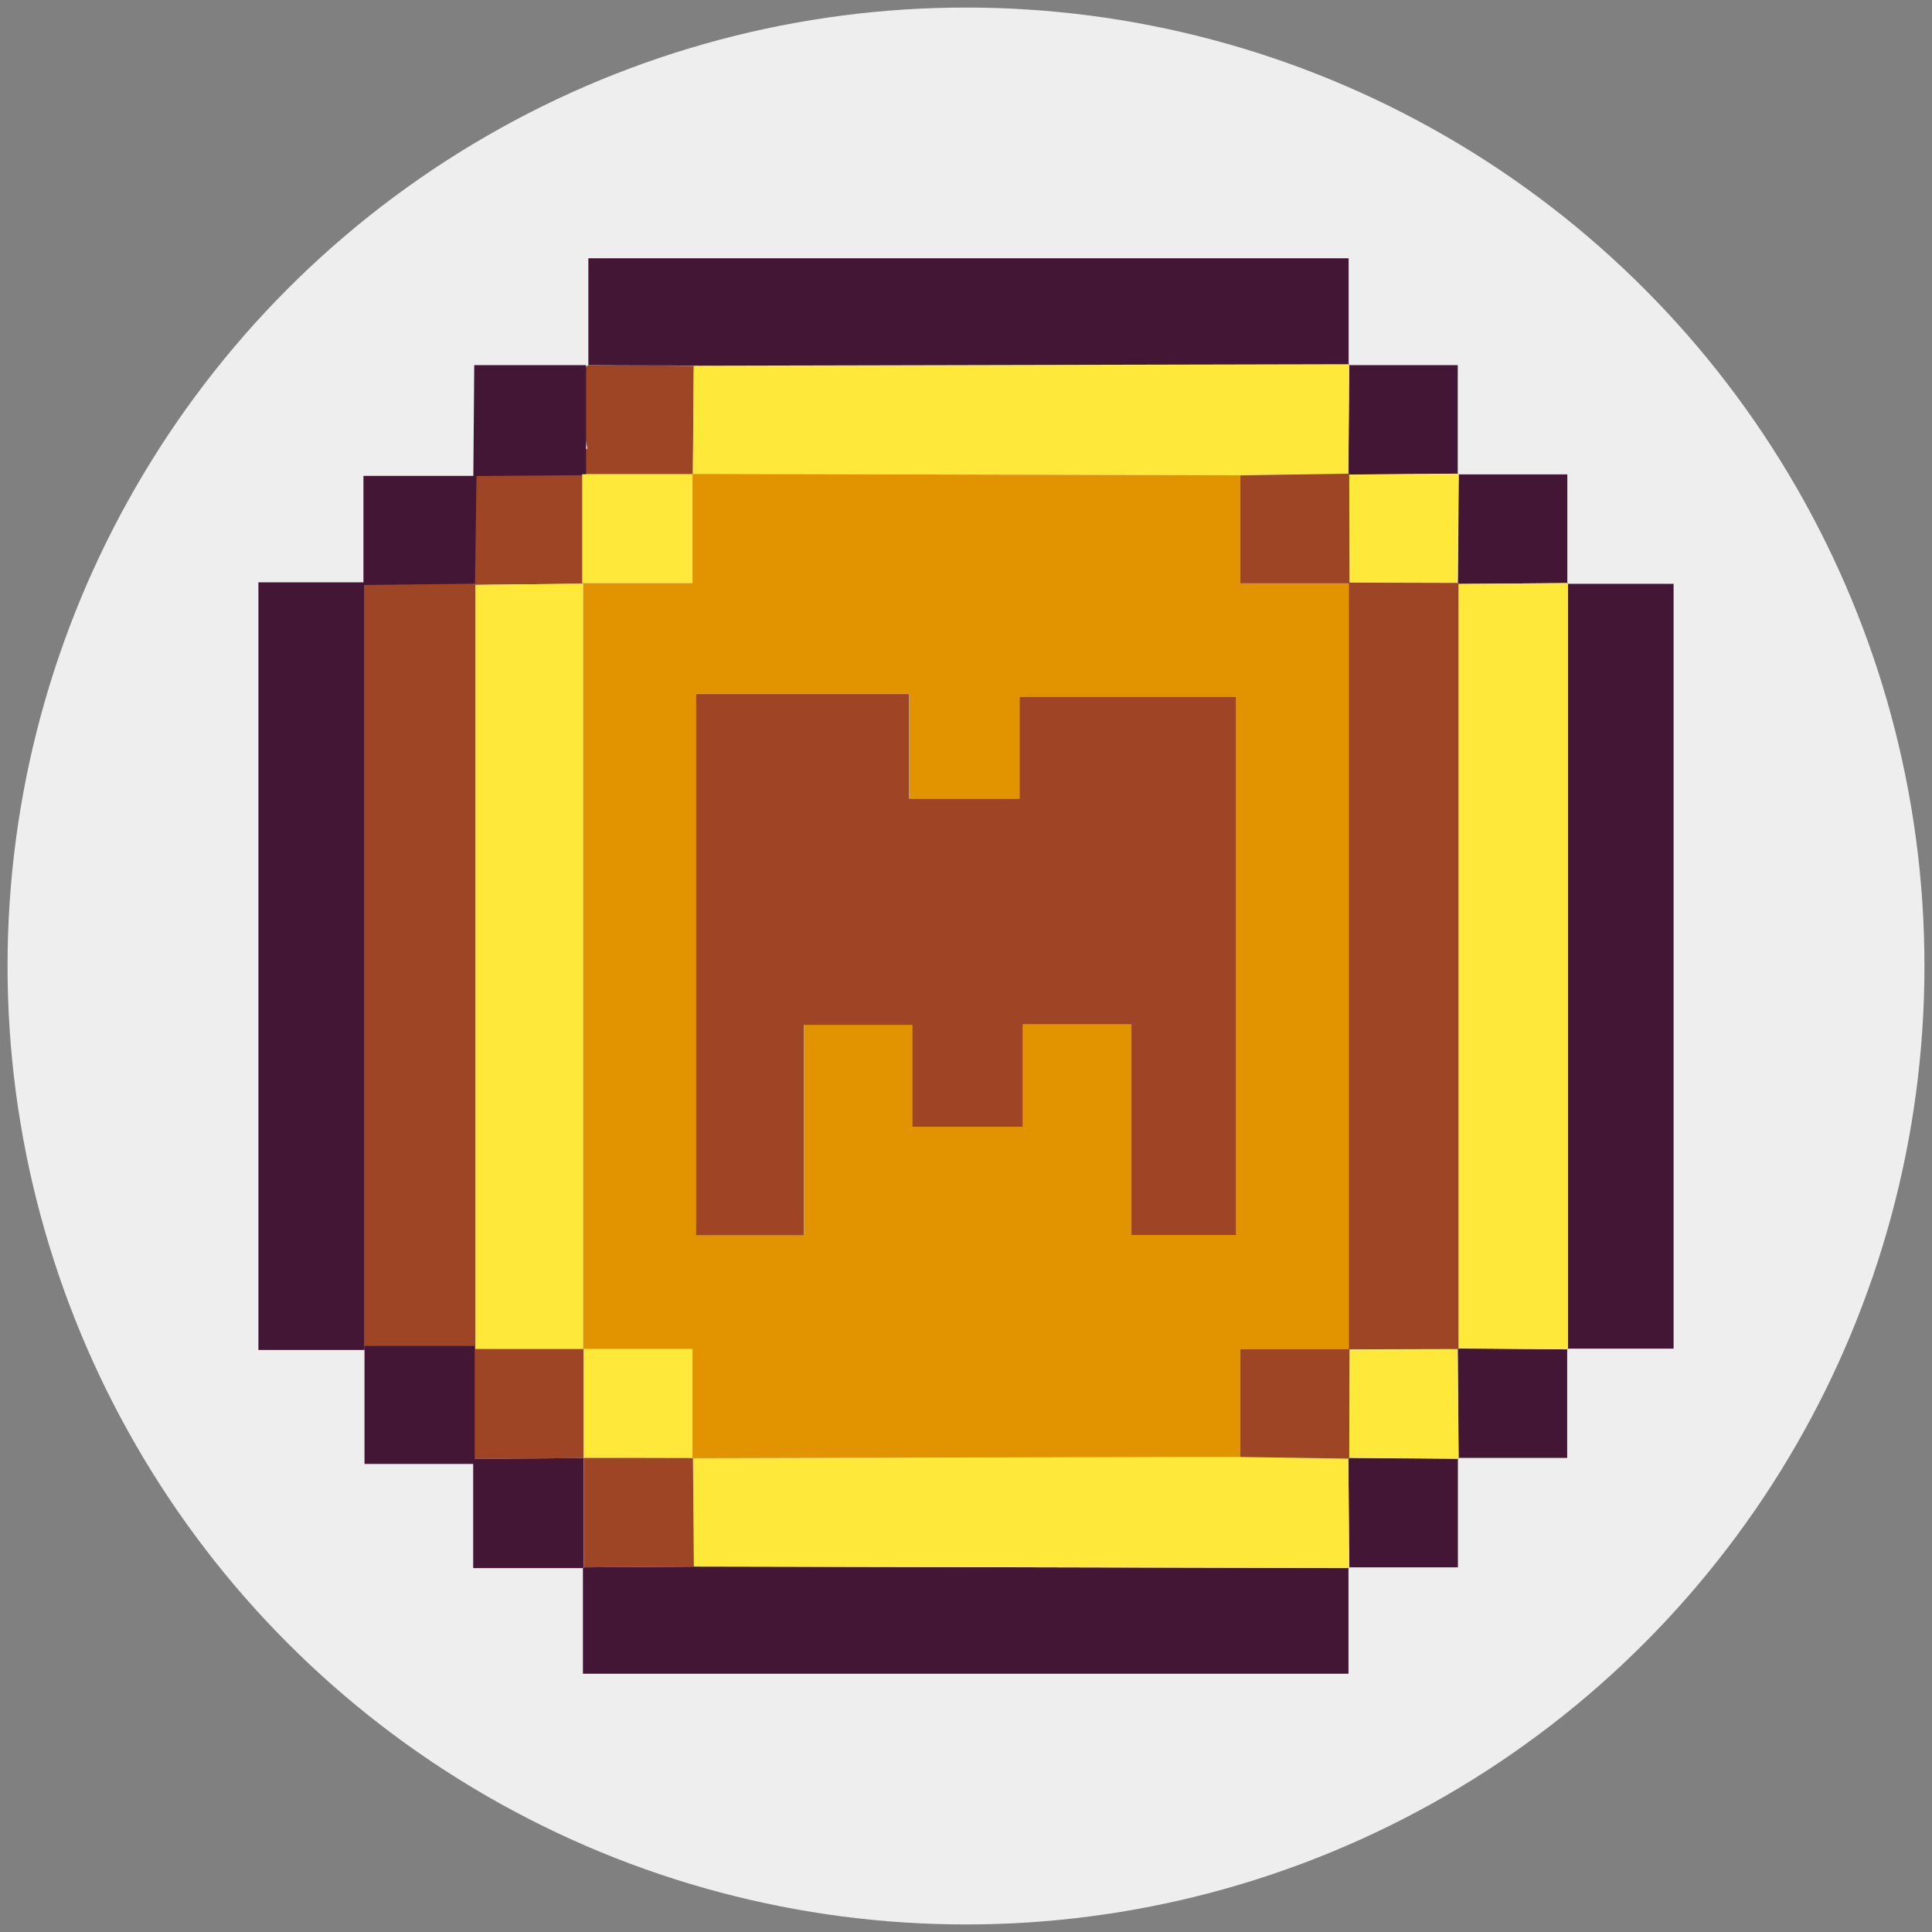 <?xml version="1.0" encoding="UTF-8"?><svg id="Layer_1" xmlns="http://www.w3.org/2000/svg" viewBox="0 0 128 128"><rect x="0" y="0" width="128" height="128" fill="#808080" stroke="none"/><defs><style>.cls-1{fill:#441635;}.cls-1,.cls-2,.cls-3,.cls-4,.cls-5,.cls-6{stroke-width:0px;}.cls-2{fill:#e19300;}.cls-3{fill:#9e4526;}.cls-4{fill:#9f4526;}.cls-5{fill:#fee93b;}.cls-6{fill:#eee;}</style></defs><circle class="cls-6" cx="64" cy="64" r="63.5"/><g id="I5kanL"><path class="cls-3" d="m31.36,96.66c-.24-.02-.47-.07-.7-.17v-7.1h-6.58l.05.05c0-16.95,0-33.91,0-50.86l-.05.05c2.4-.03,4.8-.06,7.21-.09l.21.21v50.61h7.17c0,2.41,0,4.83,0,7.24-2.44.02-4.87.04-7.31.06Z"/><path class="cls-1" d="m24.14,38.58c0,16.95,0,33.91,0,50.86h-7.02v-50.86h7.02Z"/><path class="cls-1" d="m103.83,38.68h7.05v50.67h-7.05l.05.05v-50.76l-.05.05Z"/><path class="cls-1" d="m89.34,103.84v7.05h-50.72v-7s.05-.05.05-.05c2.43-.02,4.87-.04,7.3-.05,14.47.03,28.94.06,43.42.1l-.05-.05Z"/><path class="cls-3" d="m38.99,24.18c2.45.04,4.52.02,6.98.06-.02,2.39-.04,4.79-.06,7.18h-7.25v7.25c-2.39.03-4.78.05-7.17.08l-.21-.21c.03-2.34.07-4.67.1-7.01.29-.29.57-.57.86-.86,1.02.19,2.04.37,3.13.57.97-.41,2.02-.86,3.55-1.52-.36-1.68-.71-3.29-1.06-4.9.25-.23.88-.4,1.12-.64Z"/><path class="cls-1" d="m89.34,24.19h7.24v7.24l.05-.05c-2.43.02-4.87.04-7.3.06.02-2.43.04-4.87.06-7.3l-.05.05Z"/><path class="cls-1" d="m31.42,24.19h7.41v7.34l.05-.05c-2.51.02-5.01.04-7.52.06.02-2.47.04-4.89.06-7.35h0Z"/><path class="cls-1" d="m31.57,31.53c-.03,2.38-.07,4.76-.1,7.14-2.46.03-4.92.06-7.39.09v-7.23h7.49Z"/><path class="cls-1" d="m96.59,31.43h7.25v7.25s.05-.05.05-.05c-2.43.02-4.87.04-7.3.06.02-2.43.04-4.87.06-7.3l-.05.05Z"/><path class="cls-1" d="m103.83,89.35v7.24h-7.24l.05.05c-.02-2.43-.04-4.87-.06-7.3,2.43.02,4.87.04,7.3.06l-.05-.05Z"/><path class="cls-1" d="m31.36,96.66c2.44-.02,4.87-.04,7.31-.06h-.01c0,2.41,0,4.82,0,7.24l-.05.05h-7.26v-7.23Z"/><path class="cls-1" d="m96.59,96.59v7.25h-7.25l.05.05c-.02-2.43-.04-4.87-.06-7.3,2.43.02,4.87.04,7.3.06l-.05-.05Z"/><path class="cls-1" d="m24.15,89.17h7.3v7.82h-7.3v-7.82Z"/><path class="cls-5" d="m31.49,38.75c2.39-.03,4.78-.05,7.17-.08,0,0-.02-.02-.02-.02,0,16.91,0,33.82,0,50.73l.02-.02h-7.17v-50.61Z"/><path class="cls-5" d="m38.67,96.6c0-2.41,0-4.83,0-7.24,0,0-.02.02-.02.02h7.24v7.24l.02-.02c-2.42,0-4.83,0-7.25-.01,0,0,.01.01.01.01Z"/><path class="cls-5" d="m89.39,24.14c-.02,2.43-.04,4.87-.06,7.3l.06-.06c-2.41.04-4.81.07-7.22.11-12.1-.03-24.19-.06-36.29-.09l.02.02c.02-2.39.04-4.79.06-7.18,14.47-.03,28.95-.07,43.42-.1Z"/><path class="cls-5" d="m103.88,89.39c-2.43-.02-4.87-.04-7.3-.06,0,0,.06.06.06.06,0-16.92,0-33.84,0-50.76l-.06.06c2.43-.02,4.87-.04,7.3-.06v50.76Z"/><path class="cls-5" d="m89.33,96.58c.02,2.43.04,4.87.06,7.3-14.47-.03-28.94-.06-43.42-.1-.02-2.4-.04-4.79-.06-7.19l-.02.02c12.1-.03,24.19-.06,36.29-.09,2.41.04,4.81.07,7.22.11,0,0-.06-.06-.06-.06Z"/><path class="cls-3" d="m45.91,96.6c.02,2.4.04,4.79.06,7.19-2.43.02-4.87.04-7.3.05,0-2.42,0-4.83,0-7.25,2.42,0,4.83,0,7.25.01Z"/><path class="cls-5" d="m38.57,38.67v-7.25h7.33l-.02-.02v7.24h-7.33l.02.02Z"/><path class="cls-5" d="m96.63,31.39c-.02,2.43-.04,4.87-.06,7.3l.06-.06-7.27-.02.05.05c0-2.42-.02-4.84-.02-7.27l-.06.06c2.43-.02,4.87-.04,7.3-.06Z"/><path class="cls-5" d="m96.63,96.64c-2.43-.02-4.87-.04-7.3-.06l.06.06c0-2.42.02-4.84.02-7.27l-.05.05c2.42,0,4.84-.02,7.27-.02l-.06-.06c.02,2.43.04,4.87.06,7.3Z"/><path class="cls-2" d="m38.64,38.64h7.24v-7.24c12.1.03,24.19.06,36.29.09v7.16h7.24l-.05-.05v50.81l.05-.05h-7.24v7.16c-12.1.03-24.19.06-36.29.09v-7.24h-7.24c0-16.91,0-33.82,0-50.73Zm7.49,7.34v35.85h7.14v-13.94h7.19v6.75h7.32v-6.8h7.19v13.97h6.94v-35.66h-14.35v6.75h-7.32v-6.93h-14.1Z"/><path class="cls-3" d="m89.41,38.65h-7.24v-7.16c2.41-.04,4.81-.07,7.22-.11,0,2.42.02,4.84.02,7.27Z"/><path class="cls-3" d="m89.36,89.41v-50.81l7.27.02c0,16.92,0,33.84,0,50.76-2.42,0-4.84.02-7.27.02Z"/><path class="cls-3" d="m82.17,96.53v-7.16h7.24c0,2.42-.02,4.84-.02,7.27-2.41-.04-4.81-.07-7.22-.11Z"/><path class="cls-4" d="m46.13,45.98h14.1v6.93h7.32v-6.75h14.35v35.66h-6.94v-13.97h-7.19v6.8h-7.32v-6.75h-7.19v13.94h-7.14v-35.85Z"/><path class="cls-1" d="m38.98,24.19v-7.08h50.37v7.07l.05-.05c-14.37.03-28.73.07-43.1.1-2.44-.04-4.87,0-7.31-.05Z"/></g></svg>